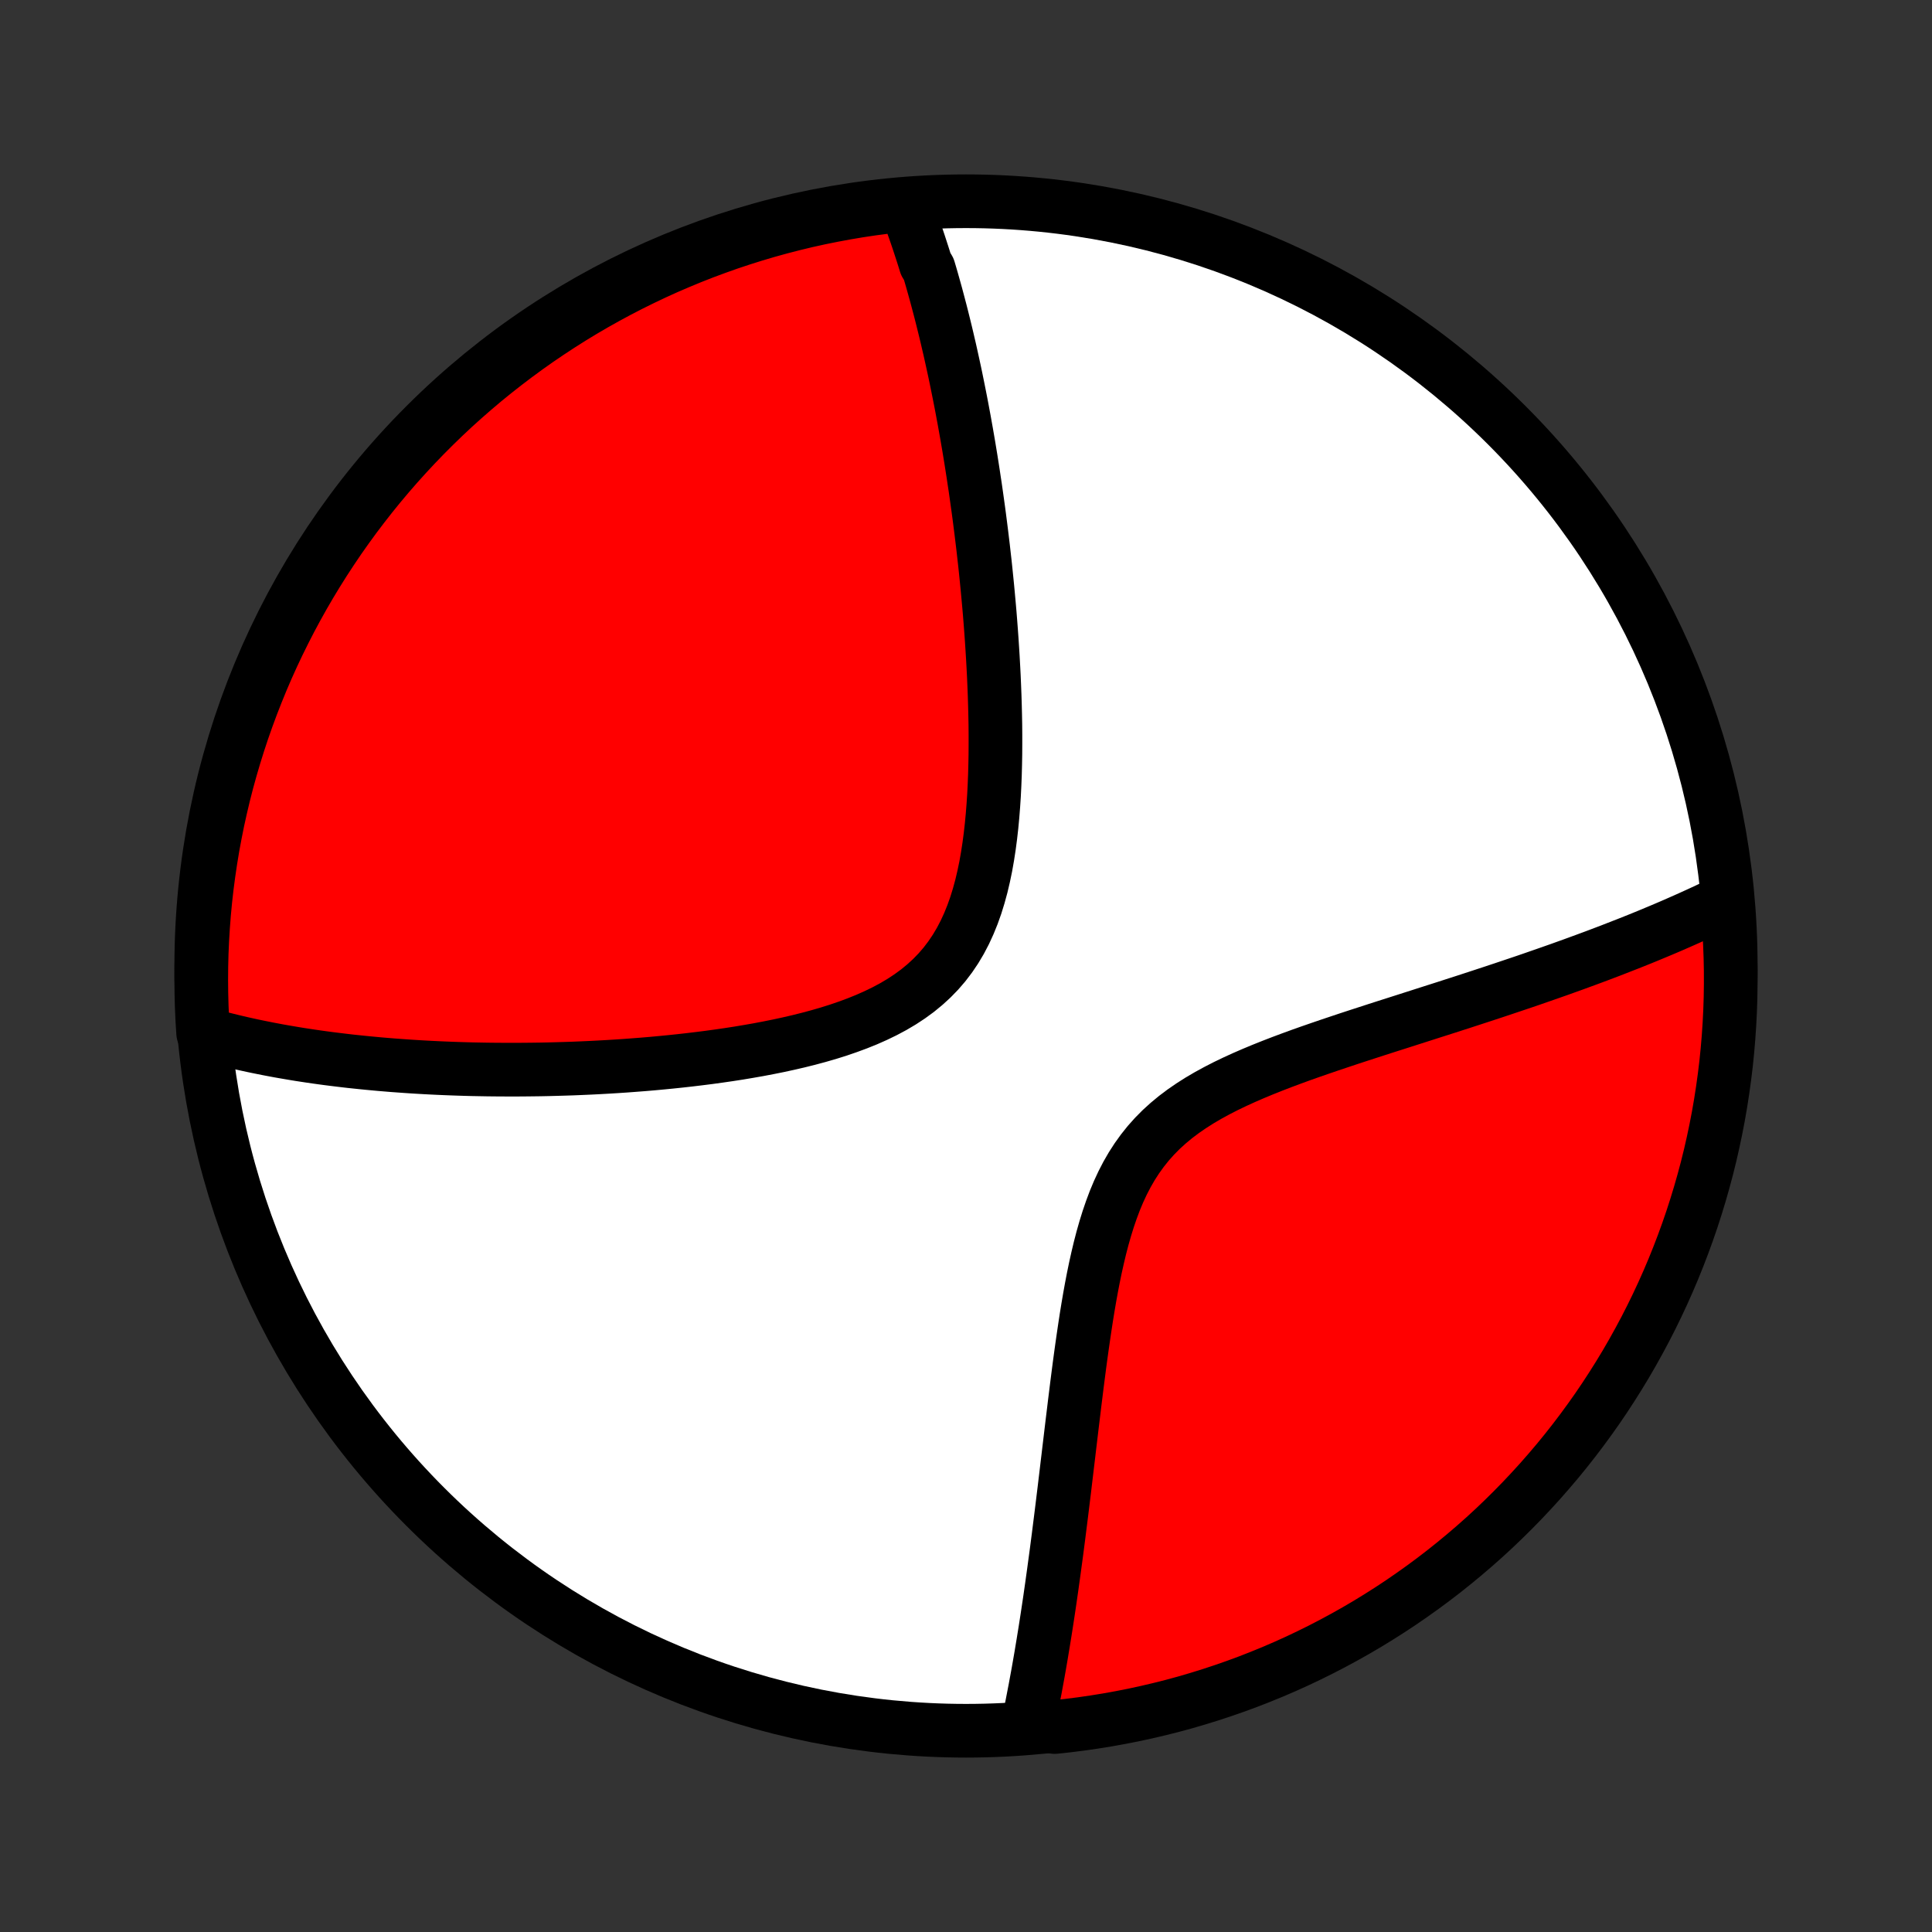 <?xml version="1.0" encoding="utf-8" standalone="no"?>
<!DOCTYPE svg PUBLIC "-//W3C//DTD SVG 1.1//EN"
  "http://www.w3.org/Graphics/SVG/1.1/DTD/svg11.dtd">
<!-- Created with matplotlib (http://matplotlib.org/) -->
<svg height="72pt" version="1.1" viewBox="0 0 72 72" width="72pt" xmlns="http://www.w3.org/2000/svg" xmlns:xlink="http://www.w3.org/1999/xlink">
 <rect x="0" y="0" width="72" height="72" fill="#333333" stroke="none"/>
 <defs>
  <style type="text/css">
*{stroke-linecap:butt;stroke-linejoin:round;}
  </style>
 </defs>
 <g id="figure_1">
  <g id="patch_1">
   <path d="
M0 72
L72 72
L72 0
L0 0
z
" style="fill:none;"/>
  </g>
  <g id="axes_1">
   <g id="PatchCollection_1">
    <defs>
     <path d="
M36 -7.5
C43.558 -7.5 50.808 -10.503 56.153 -15.848
C61.497 -21.192 64.5 -28.442 64.5 -36
C64.5 -43.558 61.497 -50.808 56.153 -56.153
C50.808 -61.497 43.558 -64.5 36 -64.5
C28.442 -64.5 21.192 -61.497 15.848 -56.153
C10.503 -50.808 7.5 -43.558 7.5 -36
C7.5 -28.442 10.503 -21.192 15.848 -15.848
C21.192 -10.503 28.442 -7.5 36 -7.5
z
" id="C0_0_a811fe30f3"/>
     <path d="
M33.746 -64.343
L33.814 -64.166
L33.881 -63.988
L33.947 -63.809
L34.012 -63.629
L34.076 -63.449
L34.139 -63.268
L34.201 -63.086
L34.262 -62.903
L34.322 -62.719
L34.382 -62.534
L34.441 -62.349
L34.498 -62.162
L34.612 -61.974
L34.668 -61.785
L34.723 -61.595
L34.777 -61.404
L34.831 -61.211
L34.885 -61.017
L34.937 -60.822
L34.989 -60.626
L35.041 -60.428
L35.092 -60.229
L35.142 -60.029
L35.192 -59.827
L35.242 -59.623
L35.291 -59.417
L35.339 -59.21
L35.388 -59.001
L35.435 -58.791
L35.482 -58.578
L35.529 -58.364
L35.576 -58.147
L35.622 -57.929
L35.667 -57.708
L35.712 -57.486
L35.757 -57.261
L35.802 -57.033
L35.846 -56.804
L35.889 -56.572
L35.933 -56.337
L35.975 -56.1
L36.018 -55.861
L36.06 -55.618
L36.102 -55.373
L36.143 -55.125
L36.184 -54.874
L36.224 -54.621
L36.264 -54.364
L36.303 -54.104
L36.343 -53.841
L36.381 -53.575
L36.419 -53.305
L36.457 -53.032
L36.494 -52.756
L36.53 -52.476
L36.566 -52.192
L36.601 -51.905
L36.636 -51.614
L36.669 -51.32
L36.703 -51.022
L36.735 -50.72
L36.766 -50.414
L36.797 -50.104
L36.826 -49.791
L36.855 -49.473
L36.883 -49.152
L36.909 -48.826
L36.934 -48.497
L36.958 -48.163
L36.98 -47.826
L37.001 -47.485
L37.02 -47.14
L37.038 -46.792
L37.053 -46.439
L37.067 -46.084
L37.078 -45.724
L37.087 -45.361
L37.094 -44.996
L37.097 -44.627
L37.097 -44.256
L37.095 -43.882
L37.088 -43.505
L37.078 -43.127
L37.063 -42.748
L37.044 -42.367
L37.019 -41.985
L36.989 -41.604
L36.953 -41.222
L36.91 -40.842
L36.86 -40.462
L36.802 -40.086
L36.736 -39.712
L36.659 -39.342
L36.573 -38.976
L36.475 -38.617
L36.366 -38.264
L36.243 -37.918
L36.107 -37.582
L35.957 -37.255
L35.791 -36.938
L35.61 -36.633
L35.413 -36.341
L35.2 -36.061
L34.971 -35.795
L34.726 -35.543
L34.465 -35.304
L34.191 -35.079
L33.902 -34.868
L33.601 -34.67
L33.288 -34.485
L32.964 -34.312
L32.631 -34.151
L32.29 -34
L31.942 -33.86
L31.587 -33.729
L31.228 -33.606
L30.864 -33.492
L30.497 -33.386
L30.128 -33.287
L29.756 -33.194
L29.384 -33.108
L29.011 -33.027
L28.638 -32.952
L28.265 -32.881
L27.894 -32.816
L27.524 -32.754
L27.155 -32.697
L26.789 -32.644
L26.425 -32.594
L26.063 -32.548
L25.704 -32.505
L25.349 -32.465
L24.996 -32.428
L24.647 -32.394
L24.301 -32.362
L23.958 -32.333
L23.619 -32.307
L23.284 -32.282
L22.953 -32.26
L22.625 -32.24
L22.3 -32.222
L21.98 -32.206
L21.663 -32.192
L21.351 -32.179
L21.042 -32.169
L20.736 -32.16
L20.435 -32.152
L20.137 -32.146
L19.842 -32.142
L19.552 -32.139
L19.264 -32.137
L18.981 -32.137
L18.701 -32.138
L18.424 -32.14
L18.15 -32.143
L17.88 -32.148
L17.613 -32.153
L17.349 -32.16
L17.088 -32.168
L16.831 -32.177
L16.576 -32.187
L16.324 -32.198
L16.075 -32.21
L15.828 -32.223
L15.585 -32.237
L15.344 -32.252
L15.105 -32.268
L14.869 -32.285
L14.635 -32.302
L14.404 -32.321
L14.175 -32.34
L13.948 -32.361
L13.724 -32.382
L13.501 -32.404
L13.281 -32.427
L13.062 -32.45
L12.846 -32.475
L12.631 -32.501
L12.418 -32.527
L12.207 -32.554
L11.998 -32.582
L11.79 -32.611
L11.584 -32.641
L11.379 -32.672
L11.176 -32.703
L10.974 -32.736
L10.774 -32.77
L10.575 -32.804
L10.377 -32.839
L10.18 -32.876
L9.985 -32.913
L9.79 -32.952
L9.597 -32.991
L9.405 -33.031
L9.214 -33.073
L9.024 -33.115
L8.835 -33.159
L8.647 -33.204
L8.459 -33.25
L8.273 -33.297
L8.087 -33.346
L7.902 -33.396
L7.718 -33.447
L7.571 -33.5
L7.54 -33.986
L7.518 -34.483
L7.505 -34.979
L7.5 -35.477
L7.504 -35.974
L7.516 -36.471
L7.538 -36.969
L7.568 -37.466
L7.606 -37.962
L7.653 -38.458
L7.709 -38.953
L7.774 -39.447
L7.847 -39.941
L7.928 -40.433
L8.019 -40.923
L8.117 -41.413
L8.225 -41.9
L8.34 -42.386
L8.464 -42.87
L8.597 -43.351
L8.738 -43.831
L8.887 -44.308
L9.044 -44.782
L9.21 -45.254
L9.384 -45.723
L9.566 -46.189
L9.755 -46.652
L9.953 -47.112
L10.159 -47.568
L10.373 -48.021
L10.595 -48.47
L10.824 -48.916
L11.061 -49.357
L11.305 -49.794
L11.557 -50.227
L11.817 -50.656
L12.084 -51.081
L12.358 -51.5
L12.639 -51.916
L12.928 -52.326
L13.223 -52.731
L13.526 -53.131
L13.835 -53.526
L14.151 -53.916
L14.474 -54.3
L14.803 -54.678
L15.139 -55.051
L15.481 -55.418
L15.829 -55.779
L16.184 -56.134
L16.544 -56.483
L16.91 -56.826
L17.283 -57.162
L17.661 -57.492
L18.044 -57.816
L18.433 -58.132
L18.828 -58.442
L19.227 -58.745
L19.632 -59.042
L20.041 -59.331
L20.456 -59.613
L20.875 -59.888
L21.299 -60.156
L21.727 -60.416
L22.16 -60.669
L22.597 -60.914
L23.038 -61.152
L23.483 -61.382
L23.932 -61.604
L24.384 -61.819
L24.84 -62.026
L25.3 -62.224
L25.762 -62.415
L26.228 -62.598
L26.697 -62.772
L27.168 -62.939
L27.643 -63.097
L28.119 -63.247
L28.599 -63.389
L29.08 -63.522
L29.564 -63.647
L30.049 -63.764
L30.537 -63.872
L31.026 -63.971
L31.516 -64.062
L32.008 -64.145
L32.501 -64.219
L32.995 -64.284
z
" id="C0_1_940db9da6d"/>
     <path d="
M64.325 -38.434
L64.152 -38.349
L63.977 -38.265
L63.801 -38.181
L63.622 -38.096
L63.441 -38.012
L63.259 -37.928
L63.074 -37.844
L62.887 -37.76
L62.698 -37.676
L62.507 -37.592
L62.313 -37.507
L62.117 -37.423
L61.919 -37.339
L61.718 -37.255
L61.514 -37.17
L61.308 -37.085
L61.099 -37
L60.887 -36.915
L60.673 -36.83
L60.455 -36.745
L60.235 -36.659
L60.012 -36.572
L59.785 -36.486
L59.556 -36.399
L59.323 -36.312
L59.087 -36.225
L58.847 -36.137
L58.604 -36.048
L58.358 -35.96
L58.108 -35.87
L57.854 -35.781
L57.597 -35.691
L57.335 -35.6
L57.071 -35.508
L56.802 -35.416
L56.529 -35.324
L56.252 -35.231
L55.972 -35.137
L55.687 -35.042
L55.398 -34.947
L55.106 -34.851
L54.809 -34.754
L54.508 -34.656
L54.203 -34.558
L53.894 -34.458
L53.581 -34.358
L53.264 -34.257
L52.943 -34.154
L52.618 -34.05
L52.29 -33.945
L51.958 -33.839
L51.622 -33.732
L51.283 -33.623
L50.941 -33.512
L50.596 -33.4
L50.248 -33.286
L49.898 -33.169
L49.546 -33.051
L49.192 -32.93
L48.837 -32.807
L48.481 -32.681
L48.125 -32.551
L47.769 -32.418
L47.414 -32.281
L47.061 -32.14
L46.71 -31.994
L46.362 -31.843
L46.018 -31.686
L45.679 -31.523
L45.346 -31.352
L45.02 -31.174
L44.703 -30.988
L44.395 -30.792
L44.097 -30.587
L43.81 -30.371
L43.536 -30.144
L43.274 -29.906
L43.027 -29.656
L42.793 -29.394
L42.574 -29.12
L42.369 -28.835
L42.178 -28.539
L42.001 -28.232
L41.837 -27.915
L41.685 -27.588
L41.545 -27.253
L41.417 -26.911
L41.298 -26.563
L41.188 -26.209
L41.086 -25.85
L40.992 -25.488
L40.905 -25.123
L40.823 -24.755
L40.747 -24.387
L40.676 -24.017
L40.609 -23.648
L40.546 -23.279
L40.486 -22.91
L40.43 -22.544
L40.376 -22.178
L40.324 -21.816
L40.274 -21.455
L40.226 -21.098
L40.18 -20.743
L40.135 -20.392
L40.092 -20.044
L40.049 -19.699
L40.008 -19.358
L39.967 -19.022
L39.927 -18.689
L39.888 -18.36
L39.849 -18.035
L39.811 -17.714
L39.773 -17.398
L39.736 -17.085
L39.699 -16.777
L39.663 -16.473
L39.626 -16.173
L39.59 -15.877
L39.554 -15.585
L39.518 -15.298
L39.482 -15.014
L39.447 -14.735
L39.411 -14.459
L39.376 -14.188
L39.34 -13.92
L39.304 -13.656
L39.269 -13.396
L39.233 -13.139
L39.198 -12.886
L39.162 -12.636
L39.127 -12.39
L39.091 -12.148
L39.055 -11.908
L39.019 -11.672
L38.983 -11.439
L38.947 -11.209
L38.91 -10.982
L38.874 -10.758
L38.837 -10.537
L38.801 -10.319
L38.764 -10.104
L38.727 -9.891
L38.69 -9.681
L38.652 -9.473
L38.614 -9.268
L38.577 -9.065
L38.538 -8.865
L38.5 -8.667
L38.462 -8.471
L38.423 -8.277
L38.383 -8.085
L38.344 -7.896
L38.809 -7.708
L39.304 -7.639
L39.797 -7.692
L40.29 -7.754
L40.781 -7.825
L41.27 -7.904
L41.758 -7.992
L42.245 -8.088
L42.729 -8.193
L43.211 -8.306
L43.691 -8.427
L44.169 -8.557
L44.644 -8.696
L45.117 -8.843
L45.587 -8.998
L46.054 -9.161
L46.518 -9.332
L46.978 -9.512
L47.436 -9.699
L47.89 -9.895
L48.34 -10.098
L48.786 -10.31
L49.229 -10.529
L49.667 -10.756
L50.102 -10.991
L50.532 -11.233
L50.958 -11.483
L51.379 -11.741
L51.795 -12.005
L52.207 -12.277
L52.613 -12.557
L53.015 -12.843
L53.411 -13.136
L53.803 -13.437
L54.188 -13.744
L54.568 -14.058
L54.943 -14.379
L55.312 -14.706
L55.675 -15.04
L56.031 -15.38
L56.382 -15.727
L56.727 -16.08
L57.065 -16.439
L57.397 -16.803
L57.722 -17.174
L58.041 -17.55
L58.353 -17.932
L58.658 -18.319
L58.956 -18.712
L59.247 -19.11
L59.532 -19.513
L59.809 -19.922
L60.078 -20.335
L60.341 -20.753
L60.596 -21.175
L60.843 -21.602
L61.083 -22.034
L61.316 -22.47
L61.54 -22.909
L61.757 -23.353
L61.966 -23.801
L62.167 -24.252
L62.36 -24.707
L62.545 -25.166
L62.722 -25.627
L62.891 -26.092
L63.052 -26.56
L63.204 -27.031
L63.348 -27.504
L63.484 -27.98
L63.612 -28.459
L63.731 -28.94
L63.841 -29.423
L63.943 -29.907
L64.037 -30.394
L64.122 -30.883
L64.198 -31.373
L64.266 -31.864
L64.326 -32.357
L64.376 -32.851
L64.418 -33.346
L64.451 -33.842
L64.476 -34.338
L64.492 -34.835
L64.499 -35.332
L64.498 -35.829
L64.488 -36.327
L64.469 -36.824
L64.442 -37.321
z
" id="C0_2_c52ea22b24"/>
    </defs>
    <g clip-path="url(#p1bffca34e9)">
     <use style="fill:#ffffff;stroke:#000000;stroke-width:2.0;" x="0.0" xlink:href="#C0_0_a811fe30f3" y="72.0"/>
    </g>
    <g clip-path="url(#p1bffca34e9)">
     <use style="fill:#ff0000;stroke:#000000;stroke-width:2.0;" x="0.0" xlink:href="#C0_1_940db9da6d" y="72.0"/>
    </g>
    <g clip-path="url(#p1bffca34e9)">
     <use style="fill:#ff0000;stroke:#000000;stroke-width:2.0;" x="0.0" xlink:href="#C0_2_c52ea22b24" y="72.0"/>
    </g>
   </g>
  </g>
 </g>
 <defs>
  <clipPath id="p1bffca34e9">
   <rect height="72.0" width="72.0" x="0.0" y="0.0"/>
  </clipPath>
 </defs>
</svg>
